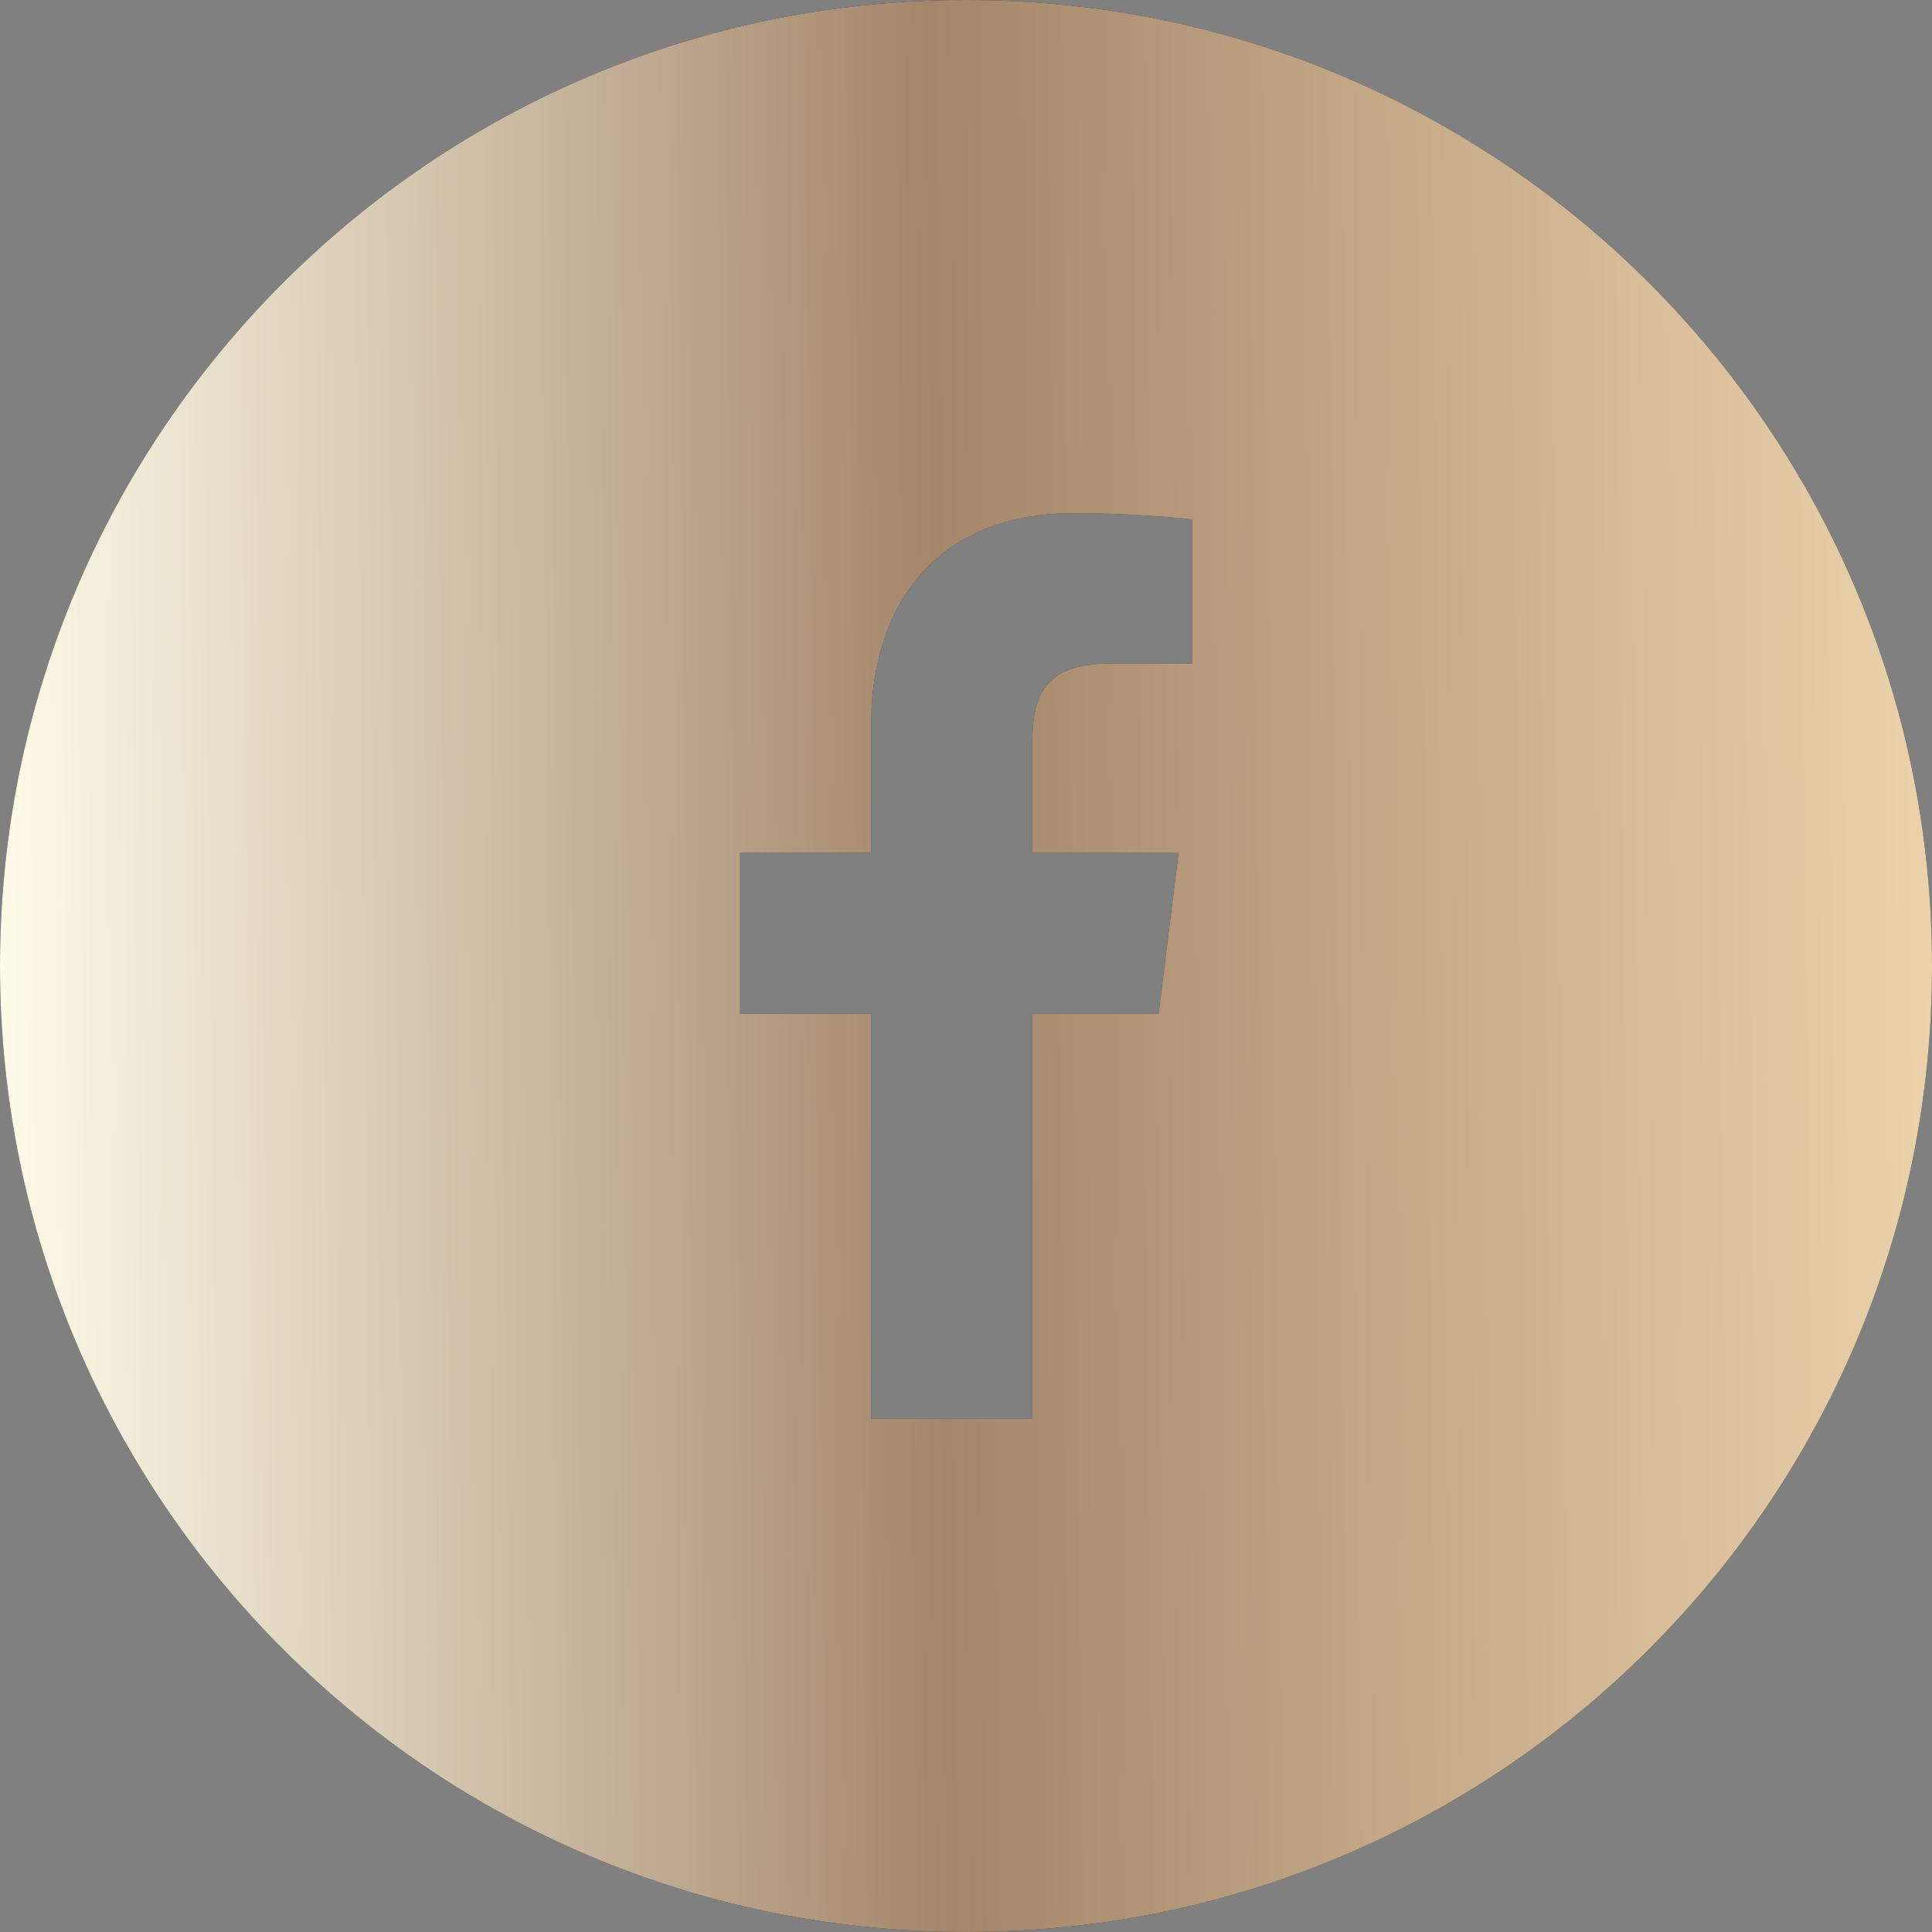 <svg width="32" height="32" viewBox="0 0 32 32" fill="none" xmlns="http://www.w3.org/2000/svg">
<rect x="0" y="0" width="32" height="32" fill="#808080" stroke="none"/>
<path fill-rule="evenodd" clip-rule="evenodd" d="M16 32C24.837 32 32 24.837 32 16C32 7.163 24.837 0 16 0C7.163 0 0 7.163 0 16C0 24.837 7.163 32 16 32ZM19.75 10.991H18.381C17.307 10.991 17.1 11.518 17.099 12.289V14.126H19.522L19.19 16.792H17.1V23.5H14.429V16.791H12.25V14.125H14.429V12.024C14.429 9.742 15.781 8.5 17.755 8.5C18.701 8.5 19.514 8.573 19.75 8.606V10.991Z" fill="#333333"/>
<path fill-rule="evenodd" clip-rule="evenodd" d="M16 32C24.837 32 32 24.837 32 16C32 7.163 24.837 0 16 0C7.163 0 0 7.163 0 16C0 24.837 7.163 32 16 32ZM19.75 10.991H18.381C17.307 10.991 17.1 11.518 17.099 12.289V14.126H19.522L19.19 16.792H17.1V23.5H14.429V16.791H12.25V14.125H14.429V12.024C14.429 9.742 15.781 8.5 17.755 8.5C18.701 8.5 19.514 8.573 19.75 8.606V10.991Z" fill="url(#paint0_linear_243_1476)"/>
<defs>
<linearGradient id="paint0_linear_243_1476" x1="32" y1="-3.33739e-05" x2="-0.367" y2="0.376" gradientUnits="userSpaceOnUse">
<stop stop-color="#ECD3AB"/>
<stop offset="0.513" stop-color="#A4866A"/>
<stop offset="1" stop-color="#FEFCE9"/>
</linearGradient>
</defs>
</svg>

